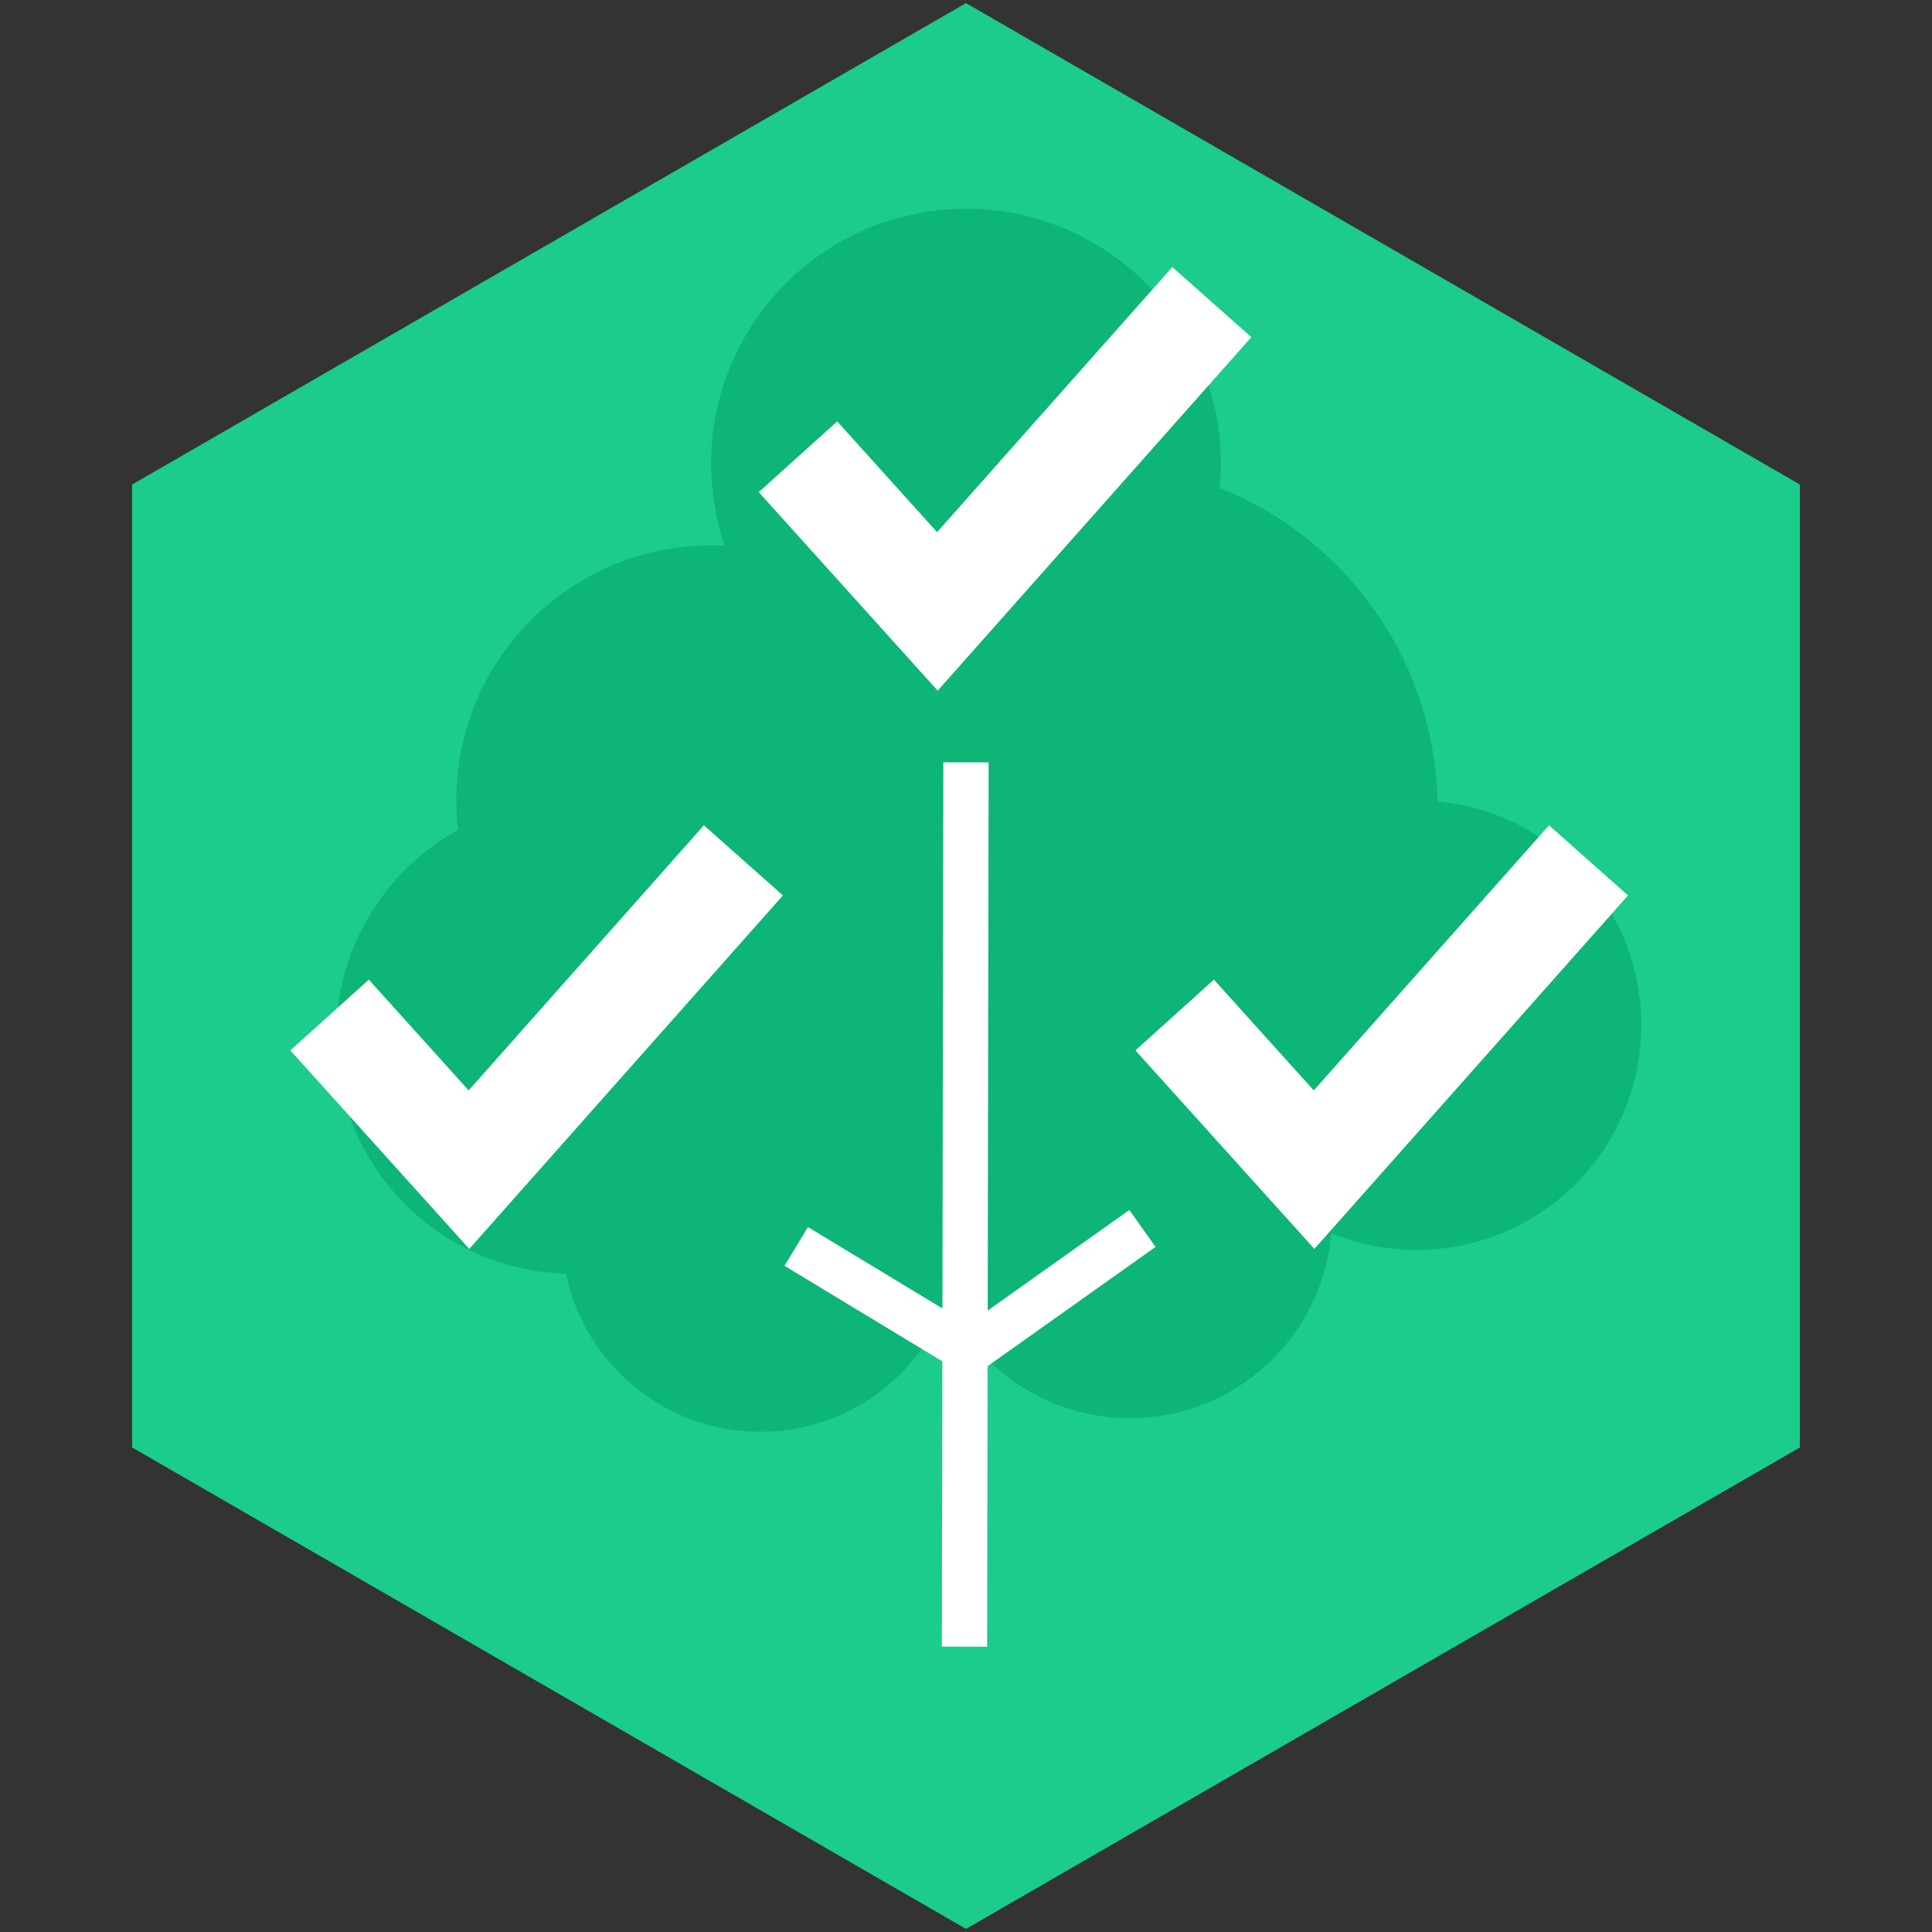 <?xml version="1.0" encoding="UTF-8" standalone="no" ?>
<!DOCTYPE svg PUBLIC "-//W3C//DTD SVG 1.1//EN" "http://www.w3.org/Graphics/SVG/1.1/DTD/svg11.dtd">
<svg xmlns="http://www.w3.org/2000/svg" xmlns:xlink="http://www.w3.org/1999/xlink" version="1.1" width="1024" height="1024" viewBox="0 0 640 640" xml:space="preserve">
<rect x="0" y="0" width="640" height="640" fill="#333333" stroke="none"/>
<desc>Created with Fabric.js 5.3.0</desc>
<defs>
</defs>
<g transform="matrix(0 -1.535 1.535 0 320 320)" id="O6xv2RhWXTYyCHupzrXCR"  >
<path style="stroke: rgb(188,30,105); stroke-width: 0; stroke-dasharray: none; stroke-linecap: butt; stroke-dashoffset: 0; stroke-linejoin: miter; stroke-miterlimit: 4; fill: rgb(27,204,138); fill-rule: nonzero; opacity: 1;"  transform=" translate(-207.802, -179.961)" d="M 311.703 0 L 415.603 179.961 L 311.703 359.923 L 103.901 359.923 L 0 179.961 L 103.901 0 z" stroke-linecap="round" />
</g>
<g transform="matrix(1 0 0 1 320 634.949)" id="LqzsvMLcsvKzOe9OPQeF-"  >
<path style="stroke: rgb(0,0,0); stroke-width: 1; stroke-dasharray: none; stroke-linecap: butt; stroke-dashoffset: 0; stroke-linejoin: miter; stroke-miterlimit: 4; fill: rgb(255,255,255); fill-opacity: 0; fill-rule: nonzero; opacity: 1;"  transform=" translate(0, 0)" d="M 0 0" stroke-linecap="round" />
</g>
<g transform="matrix(0.779 0 0 0.779 251.888 408.532)" id="BUEaLUAFYTODGnDVyRiZj"  >
<path style="stroke: rgb(255,255,255); stroke-width: 0; stroke-dasharray: none; stroke-linecap: butt; stroke-dashoffset: 0; stroke-linejoin: miter; stroke-miterlimit: 4; fill: rgb(13,181,118); fill-rule: nonzero; opacity: 1;"  transform=" translate(0, 0)" d="M 0 -84.419 C 46.599 -84.419 84.419 -46.6 84.419 0 C 84.419 46.599 46.6 84.419 0 84.419 C -46.599 84.419 -84.419 46.6 -84.419 0 C -84.419 -46.599 -46.6 -84.419 0 -84.419 z" stroke-linecap="round" />
</g>
<g transform="matrix(1 0 0 1 320 153.585)" id="J5C4YXeSkbHdb691fMVCA"  >
<path style="stroke: rgb(255,255,255); stroke-width: 0; stroke-dasharray: none; stroke-linecap: butt; stroke-dashoffset: 0; stroke-linejoin: miter; stroke-miterlimit: 4; fill: rgb(13,181,118); fill-rule: nonzero; opacity: 1;"  transform=" translate(-84.419, -84.419)" d="M 84.419 0 C 131.019 0 168.839 37.82 168.839 84.419 C 168.839 131.019 131.019 168.839 84.419 168.839 C 37.82 168.839 0 131.019 0 84.419 C 0 37.82 37.82 0 84.419 0 z" stroke-linecap="round" />
</g>
<g transform="matrix(1.356 0 0 1.356 361.745 268.067)" id="1Wrz7gmRnhLioLQv7qlIU"  >
<path style="stroke: rgb(255,255,255); stroke-width: 0; stroke-dasharray: none; stroke-linecap: butt; stroke-dashoffset: 0; stroke-linejoin: miter; stroke-miterlimit: 4; fill: rgb(13,181,118); fill-rule: nonzero; opacity: 1;"  transform=" translate(0, 0)" d="M 0 -84.419 C 46.599 -84.419 84.419 -46.6 84.419 0 C 84.419 46.599 46.6 84.419 0 84.419 C -46.599 84.419 -84.419 46.6 -84.419 0 C -84.419 -46.599 -46.6 -84.419 0 -84.419 z" stroke-linecap="round" />
</g>
<g transform="matrix(0.882 0 0 0.882 469.235 339.599)" id="B4okDYqjRxDuNxze6iR00"  >
<path style="stroke: rgb(255,255,255); stroke-width: 0; stroke-dasharray: none; stroke-linecap: butt; stroke-dashoffset: 0; stroke-linejoin: miter; stroke-miterlimit: 4; fill: rgb(13,181,118); fill-rule: nonzero; opacity: 1;"  transform=" translate(0, 0)" d="M 0 -84.419 C 46.599 -84.419 84.419 -46.6 84.419 0 C 84.419 46.599 46.6 84.419 0 84.419 C -46.599 84.419 -84.419 46.6 -84.419 0 C -84.419 -46.599 -46.6 -84.419 0 -84.419 z" stroke-linecap="round" />
</g>
<g transform="matrix(0.793 0 0 0.793 374.292 402.834)" id="MAWTjfj0BQUvPR4zuU38D"  >
<path style="stroke: rgb(255,255,255); stroke-width: 0; stroke-dasharray: none; stroke-linecap: butt; stroke-dashoffset: 0; stroke-linejoin: miter; stroke-miterlimit: 4; fill: rgb(13,181,118); fill-rule: nonzero; opacity: 1;"  transform=" translate(0, 0)" d="M 0 -84.419 C 46.599 -84.419 84.419 -46.6 84.419 0 C 84.419 46.599 46.6 84.419 0 84.419 C -46.599 84.419 -84.419 46.6 -84.419 0 C -84.419 -46.599 -46.6 -84.419 0 -84.419 z" stroke-linecap="round" />
</g>
<g transform="matrix(1 0 0 1 235.581 265.118)" id="3UzjLpdwjnGuPYjgNwvnx"  >
<path style="stroke: rgb(255,255,255); stroke-width: 0; stroke-dasharray: none; stroke-linecap: butt; stroke-dashoffset: 0; stroke-linejoin: miter; stroke-miterlimit: 4; fill: rgb(13,181,118); fill-rule: nonzero; opacity: 1;"  transform=" translate(-84.419, -84.419)" d="M 84.419 0 C 131.019 0 168.839 37.82 168.839 84.419 C 168.839 131.019 131.019 168.839 84.419 168.839 C 37.82 168.839 0 131.019 0 84.419 C 0 37.82 37.82 0 84.419 0 z" stroke-linecap="round" />
</g>
<g transform="matrix(0.929 0 0 0.929 189.715 343.524)" id="lUEOziAL-oqOJWIunqbw6"  >
<path style="stroke: rgb(255,255,255); stroke-width: 0; stroke-dasharray: none; stroke-linecap: butt; stroke-dashoffset: 0; stroke-linejoin: miter; stroke-miterlimit: 4; fill: rgb(13,181,118); fill-rule: nonzero; opacity: 1;"  transform=" translate(0, 0)" d="M 0 -84.419 C 46.599 -84.419 84.419 -46.6 84.419 0 C 84.419 46.599 46.6 84.419 0 84.419 C -46.599 84.419 -84.419 46.6 -84.419 0 C -84.419 -46.599 -46.6 -84.419 0 -84.419 z" stroke-linecap="round" />
</g>
<g transform="matrix(1 0 0 1 324.299 361.601)" id="-ZPffjVjh1-uKXyDHmsWv"  >
<path style="stroke: rgb(255,255,255); stroke-width: 0; stroke-dasharray: none; stroke-linecap: butt; stroke-dashoffset: 0; stroke-linejoin: miter; stroke-miterlimit: 4; fill: rgb(13,181,118); fill-rule: nonzero; opacity: 1;"  transform=" translate(-84.419, -84.419)" d="M 84.419 0 C 131.019 0 168.839 37.82 168.839 84.419 C 168.839 131.019 131.019 168.839 84.419 168.839 C 37.82 168.839 0 131.019 0 84.419 C 0 37.82 37.82 0 84.419 0 z" stroke-linecap="round" />
</g>
<g transform="matrix(1 0 0 1 317.693 317.779)" id="eqgRJ13k9n4TOXWCNREMZ"  >
<g style=""   >
		<g transform="matrix(1 0 0 1 2.057 81.229)" id="2rfR1F1jO6SDH9ZhaDHVg"  >
<path style="stroke: rgb(255,255,255); stroke-width: 15; stroke-dasharray: none; stroke-linecap: butt; stroke-dashoffset: 0; stroke-linejoin: miter; stroke-miterlimit: 4; fill: rgb(255,255,255); fill-opacity: 0; fill-rule: nonzero; opacity: 1;"  transform=" translate(0, 0)" d="M -0.25 146.471 L 0.25 -146.471" stroke-linecap="round" />
</g>
		<g transform="matrix(1 0 0 1 -26.062 111.986)" id="t8twVCEnOfB5dSkOqfY7I"  >
<path style="stroke: rgb(255,255,255); stroke-width: 15; stroke-dasharray: none; stroke-linecap: butt; stroke-dashoffset: 0; stroke-linejoin: miter; stroke-miterlimit: 4; fill: rgb(255,255,255); fill-opacity: 0; fill-rule: nonzero; opacity: 1;"  transform=" translate(0, 0)" d="M 27.87 16.864 L -27.87 -16.864" stroke-linecap="round" />
</g>
		<g transform="matrix(1 0 0 1 31.28 110.09)" id="yq_XK7xmibtdx4_YDR3n0"  >
<path style="stroke: rgb(255,255,255); stroke-width: 15; stroke-dasharray: none; stroke-linecap: butt; stroke-dashoffset: 0; stroke-linejoin: miter; stroke-miterlimit: 4; fill: rgb(255,255,255); fill-opacity: 0; fill-rule: nonzero; opacity: 1;"  transform=" translate(0, 0)" d="M -29.472 20.924 L 29.472 -20.924" stroke-linecap="round" />
</g>
		<g transform="matrix(1 0 0 1 139.977 18.455)" id="3qflUAiCUYKYwAu38b_dx"  >
<path style="stroke: rgb(255,255,255); stroke-width: 35; stroke-dasharray: none; stroke-linecap: butt; stroke-dashoffset: 0; stroke-linejoin: miter; stroke-miterlimit: 4; fill: rgb(255,255,255); fill-opacity: 0; fill-rule: nonzero; opacity: 1;"  transform=" translate(0, 0)" d="M -68.546 0 L -22.368 51.229 L 68.546 -51.229" stroke-linecap="round" />
</g>
		<g transform="matrix(1 0 0 1 15.194 -166.471)" id="yd_U3SO8G1P480DfaCs11"  >
<path style="stroke: rgb(255,255,255); stroke-width: 35; stroke-dasharray: none; stroke-linecap: butt; stroke-dashoffset: 0; stroke-linejoin: miter; stroke-miterlimit: 4; fill: rgb(255,255,255); fill-opacity: 0; fill-rule: nonzero; opacity: 1;"  transform=" translate(0, 0)" d="M -68.546 0 L -22.368 51.229 L 68.546 -51.229" stroke-linecap="round" />
</g>
		<g transform="matrix(1 0 0 1 -139.977 18.455)" id="omPv5zxxk7NdARvs3img5"  >
<path style="stroke: rgb(255,255,255); stroke-width: 35; stroke-dasharray: none; stroke-linecap: butt; stroke-dashoffset: 0; stroke-linejoin: miter; stroke-miterlimit: 4; fill: rgb(255,255,255); fill-opacity: 0; fill-rule: nonzero; opacity: 1;"  transform=" translate(0, 0)" d="M -68.546 0 L -22.368 51.229 L 68.546 -51.229" stroke-linecap="round" />
</g>
</g>
</g>
</svg>